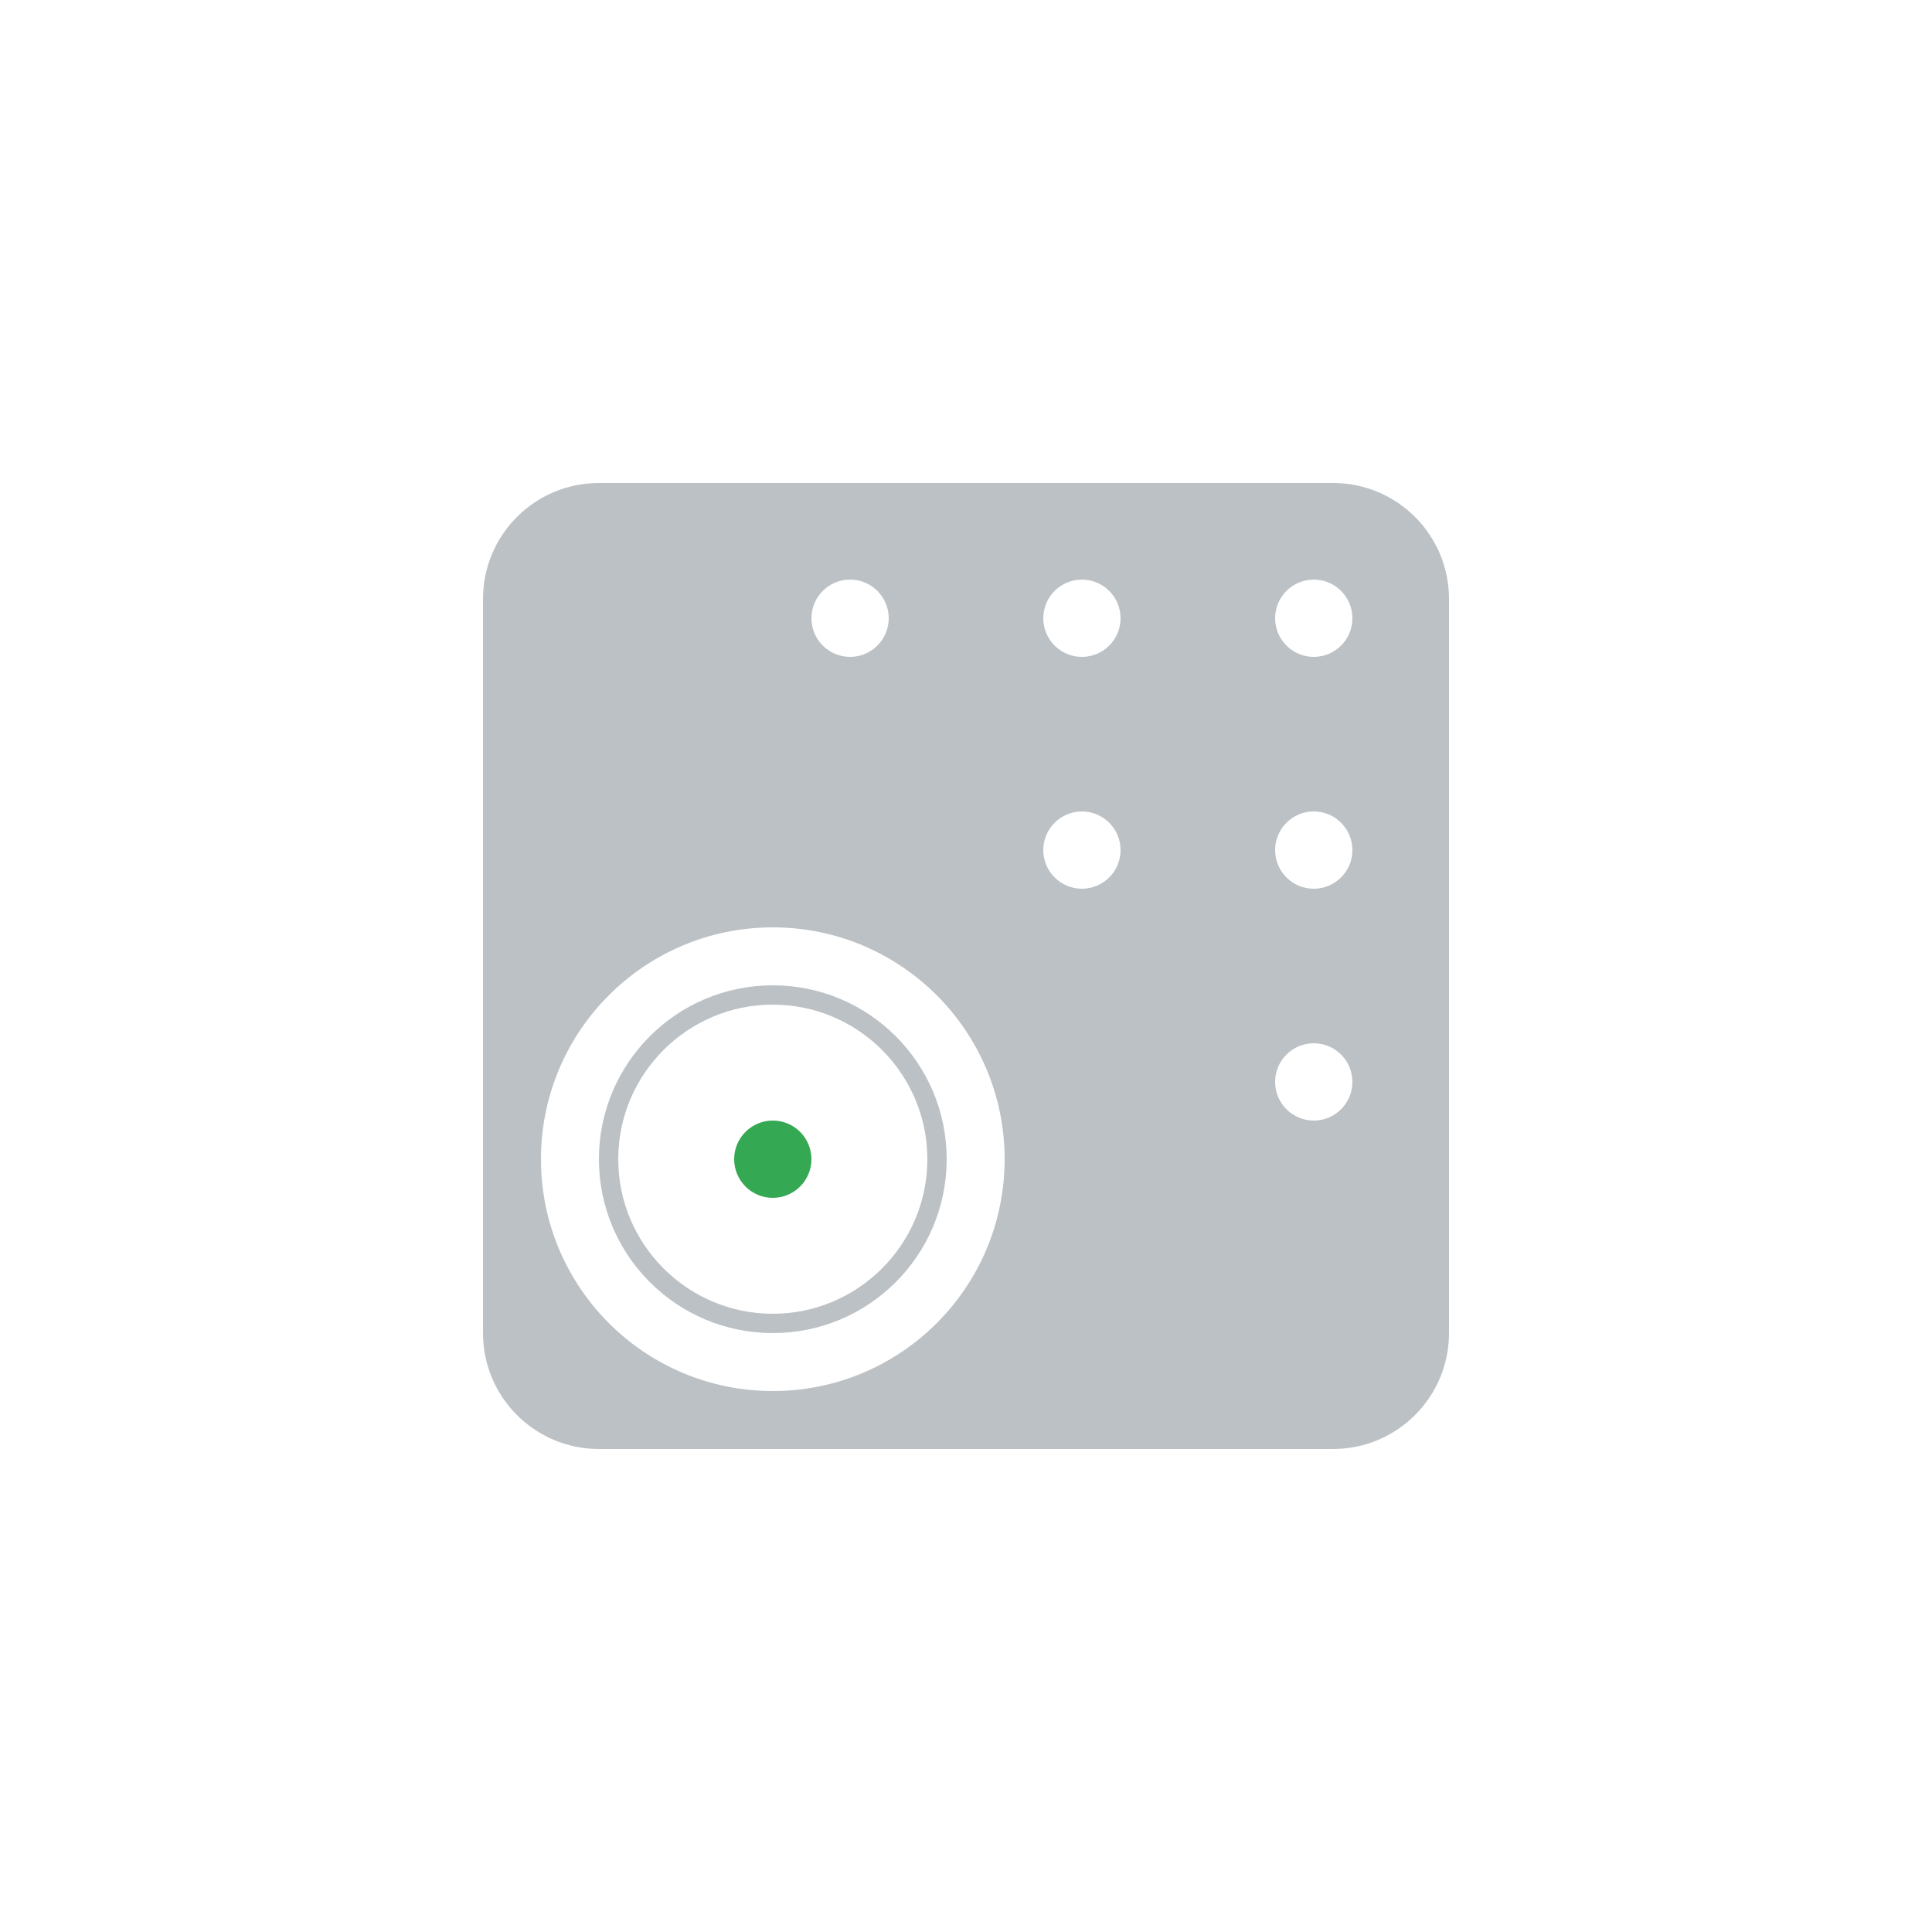 <?xml version="1.0" encoding="UTF-8"?>
<svg width="100px" height="100px" viewBox="0 0 100 100" version="1.1" xmlns="http://www.w3.org/2000/svg" xmlns:xlink="http://www.w3.org/1999/xlink">
    <!-- Generator: Sketch 56.3 (81716) - https://sketch.com -->
    <title>icn_device_generic</title>
    <desc>Created with Sketch.</desc>
    <defs>
        <filter x="-28.8%" y="-28.8%" width="157.5%" height="157.5%" filterUnits="objectBoundingBox" id="filter-1">
            <feOffset dx="0" dy="2" in="SourceAlpha" result="shadowOffsetOuter1"></feOffset>
            <feGaussianBlur stdDeviation="5" in="shadowOffsetOuter1" result="shadowBlurOuter1"></feGaussianBlur>
            <feColorMatrix values="0 0 0 0 0   0 0 0 0 0   0 0 0 0 0  0 0 0 0.5 0" type="matrix" in="shadowBlurOuter1" result="shadowMatrixOuter1"></feColorMatrix>
            <feMerge>
                <feMergeNode in="shadowMatrixOuter1"></feMergeNode>
                <feMergeNode in="SourceGraphic"></feMergeNode>
            </feMerge>
        </filter>
    </defs>
    <g id="Icons" stroke="none" stroke-width="1" fill="none" fill-rule="evenodd">
        <g transform="translate(-690, 8)" id="icn_device_generic">
            <g filter="url(#filter-1)" transform="translate(700, 0)">
                <rect id="Rectangle" fill="#FFFFFF" x="0" y="0" width="80" height="80" rx="10"></rect>
                <g id="Group" transform="translate(8, 8)" fill-rule="nonzero">
                    <g fill="#BCC1C5" id="Shape">
                        <path d="M0,0 C0,0 64,0 64,0 C64,0 64,64 64,64 C64,64 0,64 0,64 C0,64 0,0 0,0 Z M0,64 C0,64 64,64 64,64 C64,64 64,0 64,0 C64,0 0,0 0,0 C0,0 0,64 0,64 Z M51,7 C51,7 13,7 13,7 C9.686,7 7,9.686 7,13 C7,13 7,51 7,51 C7,54.313 9.686,57 13,57 C13,57 51,57 51,57 C54.313,57 57,54.313 57,51 C57,51 57,13 57,13 C57,9.686 54.313,7 51,7 Z M26,12 C27.104,12 28,12.896 28,14 C28,15.104 27.104,16 26,16 C24.896,16 24,15.104 24,14 C24,12.896 24.896,12 26,12 Z M22,54 C15.373,54 10,48.627 10,42 C10,35.373 15.373,30 22,30 C28.627,30 34,35.373 34,42 C34,48.627 28.627,54 22,54 Z M38,28 C36.896,28 36,27.104 36,26 C36,24.896 36.896,24 38,24 C39.104,24 40,24.896 40,26 C40,27.104 39.104,28 38,28 Z M38,16 C36.896,16 36,15.104 36,14 C36,12.896 36.896,12 38,12 C39.104,12 40,12.896 40,14 C40,15.104 39.104,16 38,16 Z M50,40 C48.896,40 48,39.104 48,38 C48,36.896 48.896,36 50,36 C51.104,36 52,36.896 52,38 C52,39.104 51.104,40 50,40 Z M50,28 C48.896,28 48,27.104 48,26 C48,24.896 48.896,24 50,24 C51.104,24 52,24.896 52,26 C52,27.104 51.104,28 50,28 Z M50,16 C48.896,16 48,15.104 48,14 C48,12.896 48.896,12 50,12 C51.104,12 52,12.896 52,14 C52,15.104 51.104,16 50,16 Z"></path>
                    </g>
                    <g fill="#34A852" id="Shape">
                        <path d="M0,0 C0,0 64,0 64,0 C64,0 64,64 64,64 C64,64 0,64 0,64 C0,64 0,0 0,0 Z M0,64 C0,64 64,64 64,64 C64,64 64,0 64,0 C64,0 0,0 0,0 C0,0 0,64 0,64 Z M22,40 C20.896,40 20,40.896 20,42 C20,43.104 20.896,44 22,44 C23.104,44 24,43.104 24,42 C24,40.896 23.104,40 22,40 Z"></path>
                    </g>
                    <g fill="#BCC1C5" id="Shape">
                        <path d="M0,0 C0,0 64,0 64,0 C64,0 64,64 64,64 C64,64 0,64 0,64 C0,64 0,0 0,0 Z M0,64 C0,64 64,64 64,64 C64,64 64,0 64,0 C64,0 0,0 0,0 C0,0 0,64 0,64 Z M22,33 C17.029,33 13,37.029 13,42 C13,46.971 17.029,51 22,51 C26.97,51 31,46.971 31,42 C31,37.029 26.97,33 22,33 Z M22,50 C17.589,50 14,46.411 14,42 C14,37.589 17.589,34 22,34 C26.411,34 30,37.589 30,42 C30,46.411 26.411,50 22,50 Z"></path>
                    </g>
                </g>
            </g>
        </g>
    </g>
</svg>

